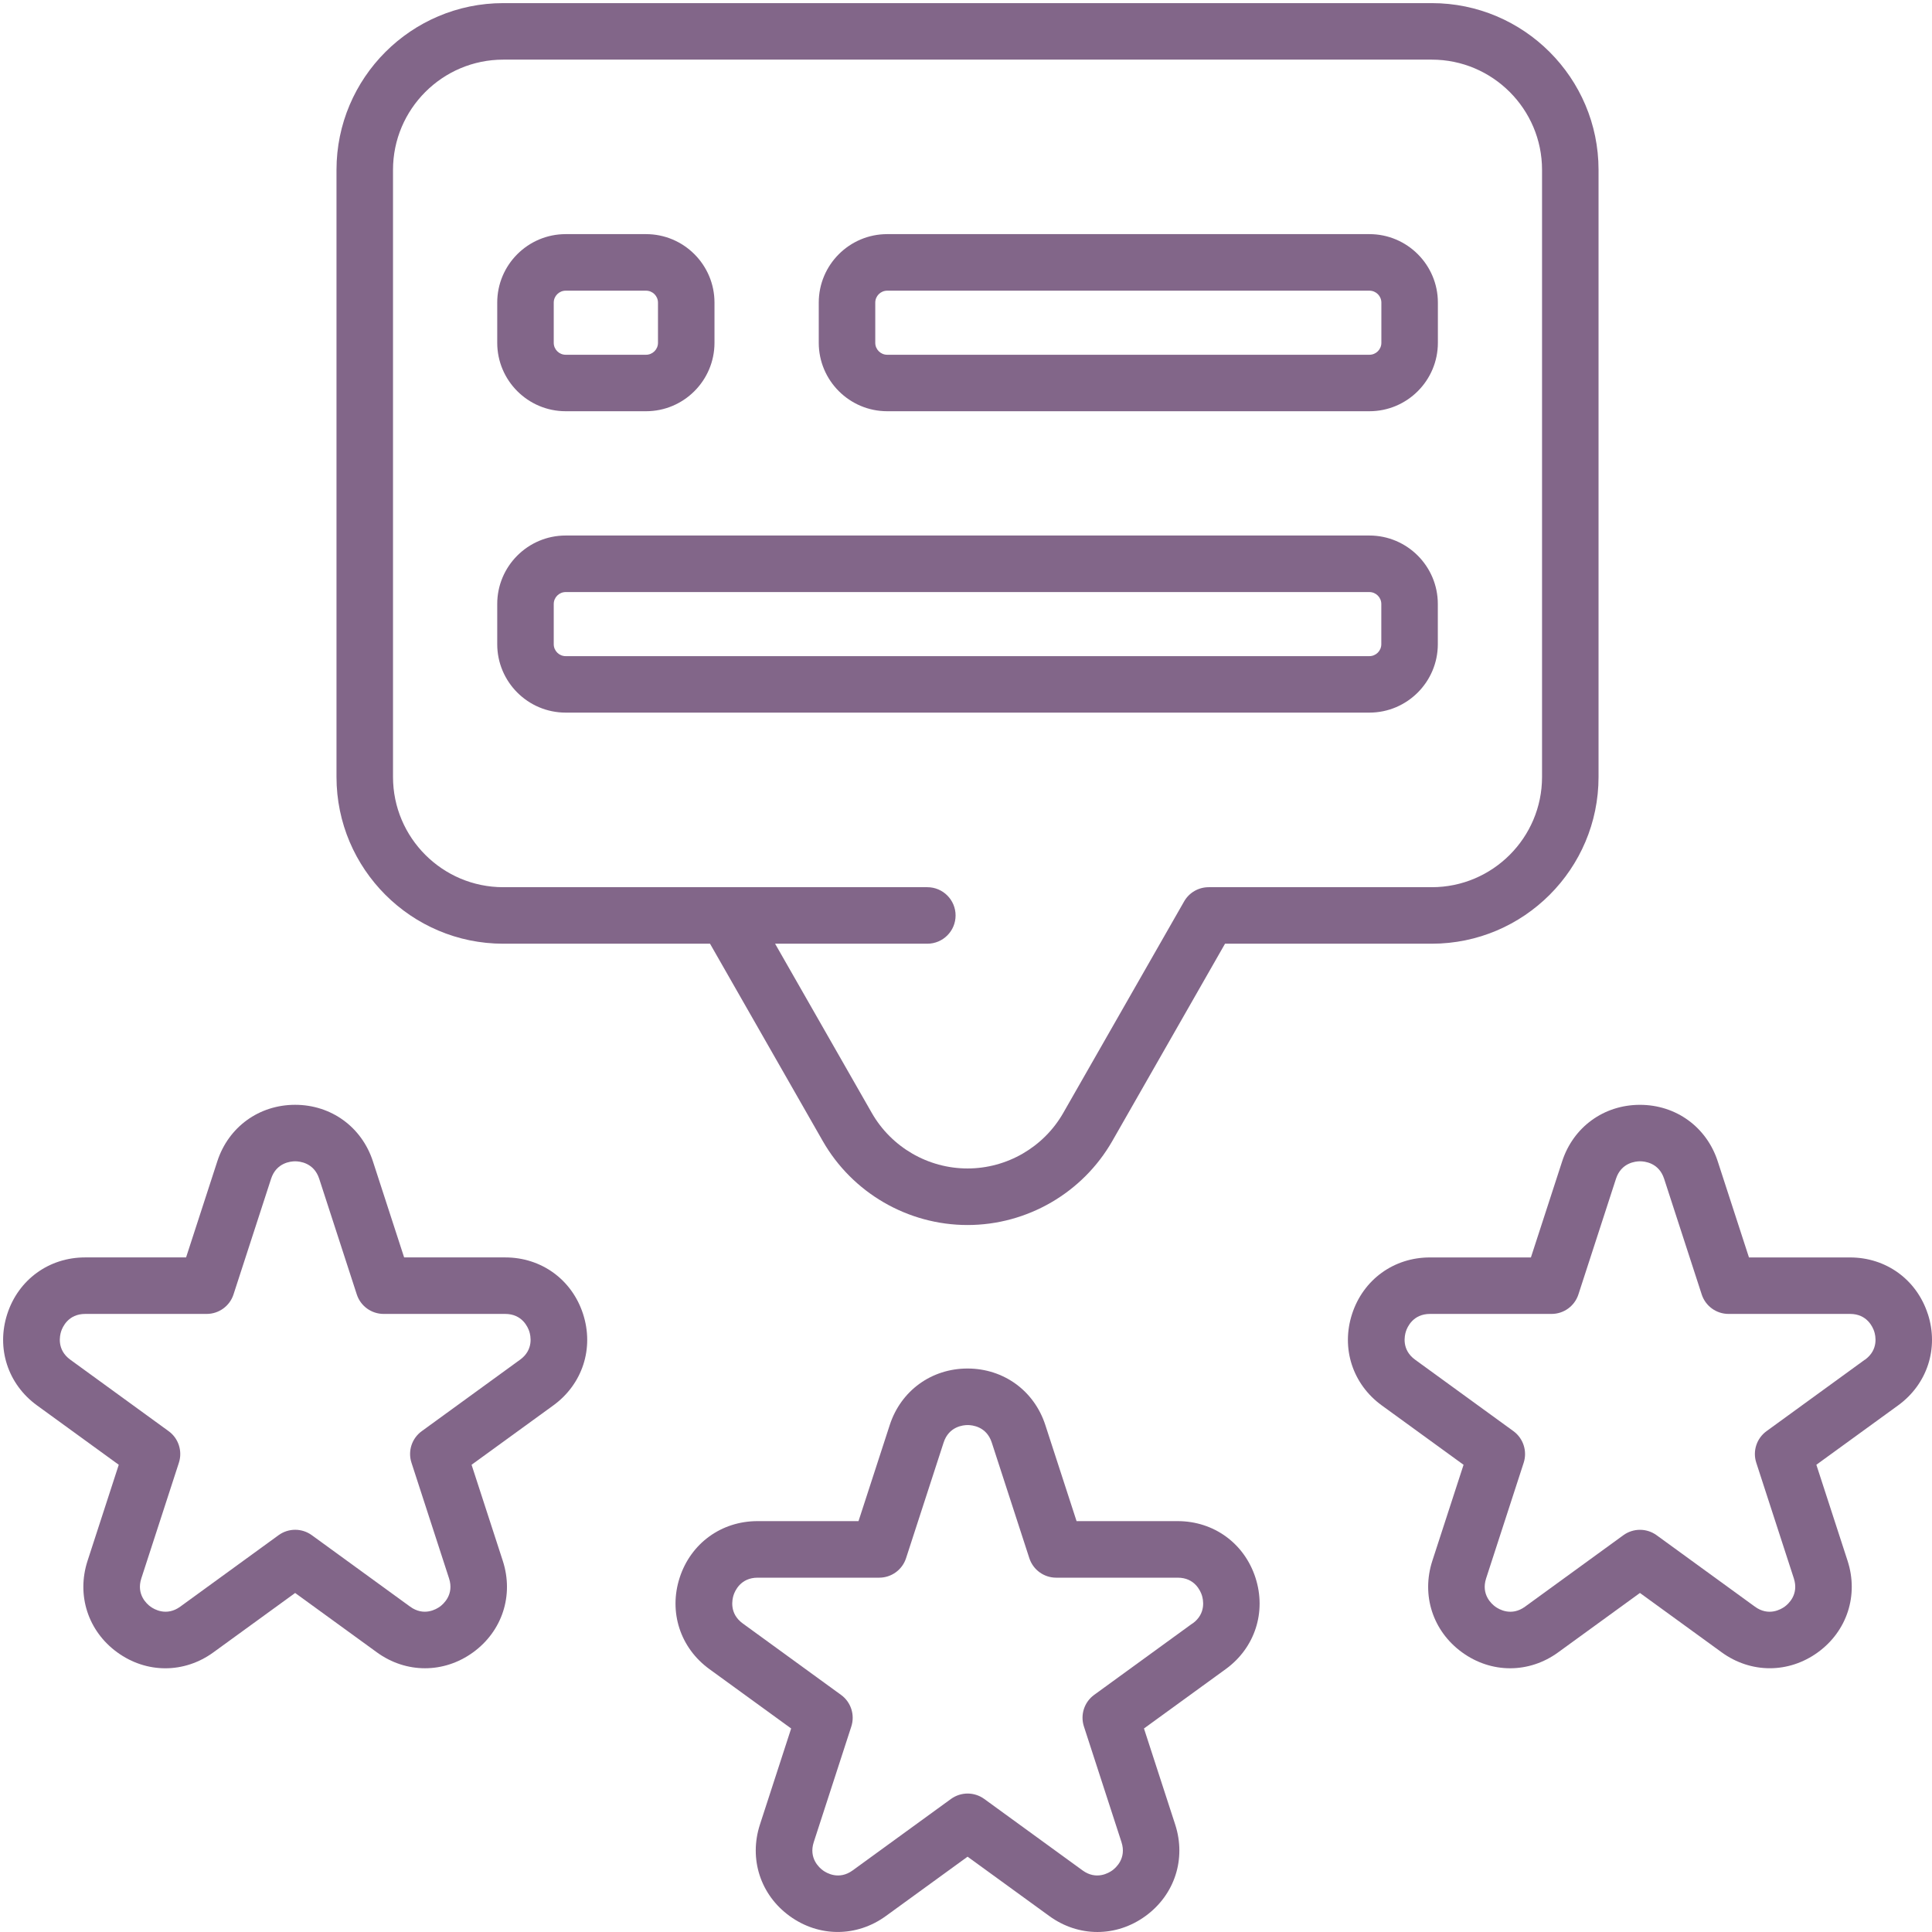 <svg width="476" height="476" viewBox="0 0 476 476" fill="none" xmlns="http://www.w3.org/2000/svg">
<path d="M352.763 0.769C375.412 0.769 393.845 19.194 393.845 41.851V191.426C393.845 214.073 375.42 232.508 352.763 232.508H301.818L274.047 281.118C266.75 293.88 253.079 301.816 238.375 301.816C223.674 301.816 210 293.889 202.705 281.118L174.934 232.508H123.988C101.34 232.508 82.905 214.084 82.905 191.426V41.851C82.905 19.203 101.331 0.769 123.988 0.769H352.763ZM123.988 14.692C109.016 14.692 96.828 26.879 96.828 41.851V191.426C96.828 206.398 109.016 218.585 123.988 218.585H228.472C232.314 218.585 235.434 221.704 235.434 225.547C235.434 229.389 232.314 232.508 228.472 232.508H190.965L214.792 274.203C219.619 282.64 228.65 287.882 238.375 287.882C248.103 287.882 257.133 282.64 261.96 274.203L291.737 222.094C292.971 219.922 295.282 218.587 297.779 218.585H352.763C367.735 218.585 379.924 206.398 379.924 191.426V41.851C379.924 26.879 367.735 14.692 352.763 14.692H123.988Z" fill="#826689"/>
<path d="M337.395 57.684C346.694 57.684 354.26 65.248 354.26 74.548V84.453C354.26 93.753 346.696 101.317 337.395 101.317H218.586C209.287 101.317 201.723 93.753 201.723 84.453V74.548C201.723 65.248 209.287 57.684 218.586 57.684H337.395ZM218.586 71.617C216.964 71.617 215.645 72.934 215.645 74.558V84.462C215.645 86.086 216.964 87.404 218.586 87.404H337.395C339.019 87.404 340.336 86.087 340.336 84.462V74.558C340.336 72.934 339.019 71.617 337.395 71.617H218.586Z" fill="#826689"/>
<path d="M159.169 57.684C168.469 57.684 176.033 65.248 176.033 74.548V84.453C176.033 93.753 168.469 101.317 159.169 101.317H139.371C130.07 101.317 122.506 93.753 122.506 84.453V74.548C122.506 65.248 130.07 57.684 139.371 57.684H159.169ZM139.371 71.617C137.746 71.617 136.429 72.934 136.429 74.558V84.462C136.429 86.086 137.747 87.404 139.371 87.404H159.169C160.793 87.404 162.112 86.087 162.112 84.462V74.558C162.112 72.934 160.793 71.617 159.169 71.617H139.371Z" fill="#826689"/>
<path d="M337.379 131.939C346.68 131.939 354.246 139.503 354.246 148.803V158.707C354.246 168.008 346.68 175.572 337.379 175.572H139.371C130.07 175.572 122.506 168.008 122.506 158.707V148.803C122.506 139.503 130.07 131.939 139.371 131.939H337.379ZM139.371 145.871C137.746 145.872 136.429 147.189 136.429 148.813V158.717C136.429 160.341 137.747 161.659 139.371 161.659H337.379C339.003 161.659 340.322 160.341 340.322 158.717V148.813C340.322 147.189 339.003 145.871 337.379 145.871H139.371Z" fill="#826689"/>
<path d="M238.379 337.171C247.272 337.179 254.8 342.638 257.548 351.102L265.241 374.77H290.145C299.038 374.77 306.565 380.229 309.313 388.694C312.061 397.159 309.182 406.003 301.99 411.23L281.847 425.857L289.543 449.536C292.288 458.001 289.411 466.848 282.217 472.072C278.627 474.691 274.496 475.998 270.374 475.998C266.253 475.998 262.132 474.691 258.531 472.072L238.389 457.444L218.247 472.072C211.045 477.299 201.745 477.299 194.551 472.072C187.349 466.848 184.48 458.001 187.228 449.536L194.922 425.857L174.78 411.23C167.587 406.003 164.71 397.159 167.457 388.694C170.204 380.237 177.732 374.77 186.624 374.77H211.518L219.213 351.092C221.96 342.638 229.488 337.171 238.379 337.171ZM238.418 351.102C237.349 351.102 233.785 351.41 232.486 355.41L223.231 383.896C222.304 386.762 219.631 388.702 216.615 388.704H186.662C182.457 388.704 181.056 391.999 180.731 393.009C180.406 394.021 179.599 397.512 182.996 399.981L207.22 417.588C209.653 419.351 210.673 422.497 209.744 425.366L200.492 453.854C199.193 457.852 201.893 460.201 202.757 460.824C203.612 461.446 206.683 463.292 210.079 460.824L234.306 443.215C235.531 442.334 236.959 441.888 238.397 441.888C239.836 441.888 241.276 442.334 242.49 443.215L266.718 460.824C270.104 463.292 273.176 461.446 274.041 460.824C274.904 460.201 277.605 457.852 276.306 453.854L267.053 425.366C266.116 422.497 267.136 419.351 269.576 417.578L293.801 399.971L293.838 399.981C297.236 397.512 296.438 394.021 296.104 393.009C295.769 391.999 294.377 388.704 290.173 388.704H260.22C257.204 388.704 254.531 386.762 253.602 383.896L244.347 355.41C243.048 351.41 239.476 351.102 238.418 351.102Z" fill="#826689"/>
<path d="M404.043 272.205C412.936 272.205 420.464 277.671 423.212 286.136L430.905 309.804H455.799C464.692 309.804 472.219 315.263 474.967 323.728L474.975 323.72C477.721 332.185 474.844 341.029 467.652 346.254L447.509 360.883L455.205 384.56C457.95 393.025 455.075 401.872 447.881 407.096C440.679 412.323 431.38 412.323 424.185 407.096L404.043 392.468L383.903 407.096C380.311 409.715 376.18 411.024 372.058 411.024C367.937 411.024 363.815 409.715 360.215 407.096C353.013 401.872 350.144 393.025 352.892 384.56L360.587 360.891L340.445 346.264C333.243 341.039 330.374 332.182 333.121 323.728C335.869 315.273 343.397 309.804 352.288 309.804H377.182L384.877 286.136C387.624 277.671 395.152 272.205 404.043 272.205ZM404.072 286.118C403.005 286.118 399.441 286.425 398.14 290.425L388.885 318.911C387.958 321.778 385.285 323.72 382.269 323.72H352.316C348.112 323.72 346.71 327.013 346.385 328.025C346.059 329.037 345.253 332.528 348.649 334.997L372.876 352.603C375.307 354.375 376.327 357.523 375.4 360.39L366.145 388.877C364.846 392.878 367.547 395.225 368.412 395.847C369.264 396.47 372.337 398.316 375.735 395.847L399.96 378.239C402.401 376.467 405.704 376.467 408.146 378.239L432.372 395.847C435.768 398.316 438.83 396.47 439.695 395.847C440.558 395.225 443.259 392.878 441.96 388.877L432.707 360.39C431.769 357.523 432.79 354.375 435.23 352.603L459.455 334.997H459.494C462.89 332.528 462.092 329.037 461.758 328.025C461.423 327.013 460.031 323.72 455.827 323.72H425.874C422.858 323.72 420.185 321.778 419.258 318.911L410.001 290.425C408.702 286.425 405.138 286.118 404.072 286.118Z" fill="#826689"/>
<path d="M72.708 272.199C81.6 272.199 89.127 277.666 91.875 286.12L99.569 309.798H124.483C133.375 309.798 140.903 315.257 143.65 323.72C146.397 332.185 143.52 341.032 136.327 346.258L116.185 360.885L123.879 384.564C126.627 393.029 123.758 401.874 116.556 407.101C109.354 412.325 100.053 412.325 92.859 407.101L72.718 392.472L52.576 407.101C48.984 409.717 44.853 411.026 40.732 411.026C36.612 411.026 32.49 409.717 28.889 407.101C21.686 401.874 18.818 393.029 21.566 384.564L29.26 360.885L9.118 346.258C1.925 341.032 -0.952 332.185 1.795 323.72C4.542 315.265 12.07 309.798 20.962 309.798H45.846L53.541 286.12C56.288 277.666 63.816 272.199 72.708 272.199ZM72.718 286.12C71.65 286.12 68.086 286.428 66.787 290.428L57.532 318.914C56.604 321.78 53.931 323.72 50.915 323.72H20.989C16.786 323.722 15.384 327.015 15.059 328.027C14.734 329.039 13.927 332.528 17.324 334.999L41.549 352.606C43.981 354.369 45.002 357.515 44.075 360.384L34.82 388.872C33.521 392.87 36.221 395.219 37.085 395.842C37.939 396.464 41.011 398.31 44.408 395.842L68.634 378.233C71.075 376.459 74.38 376.459 76.821 378.233L101.047 395.842C104.443 398.308 107.504 396.464 108.368 395.842C109.231 395.219 111.933 392.872 110.633 388.872L101.38 360.384C100.443 357.515 101.465 354.379 103.906 352.606L128.131 334.999H128.139C131.536 332.528 130.729 329.039 130.404 328.027C130.07 327.015 128.677 323.722 124.473 323.72H94.52C91.504 323.72 88.831 321.78 87.903 318.914L78.648 290.428C77.349 286.428 73.785 286.12 72.718 286.12Z" fill="#826689"/>
</svg>
